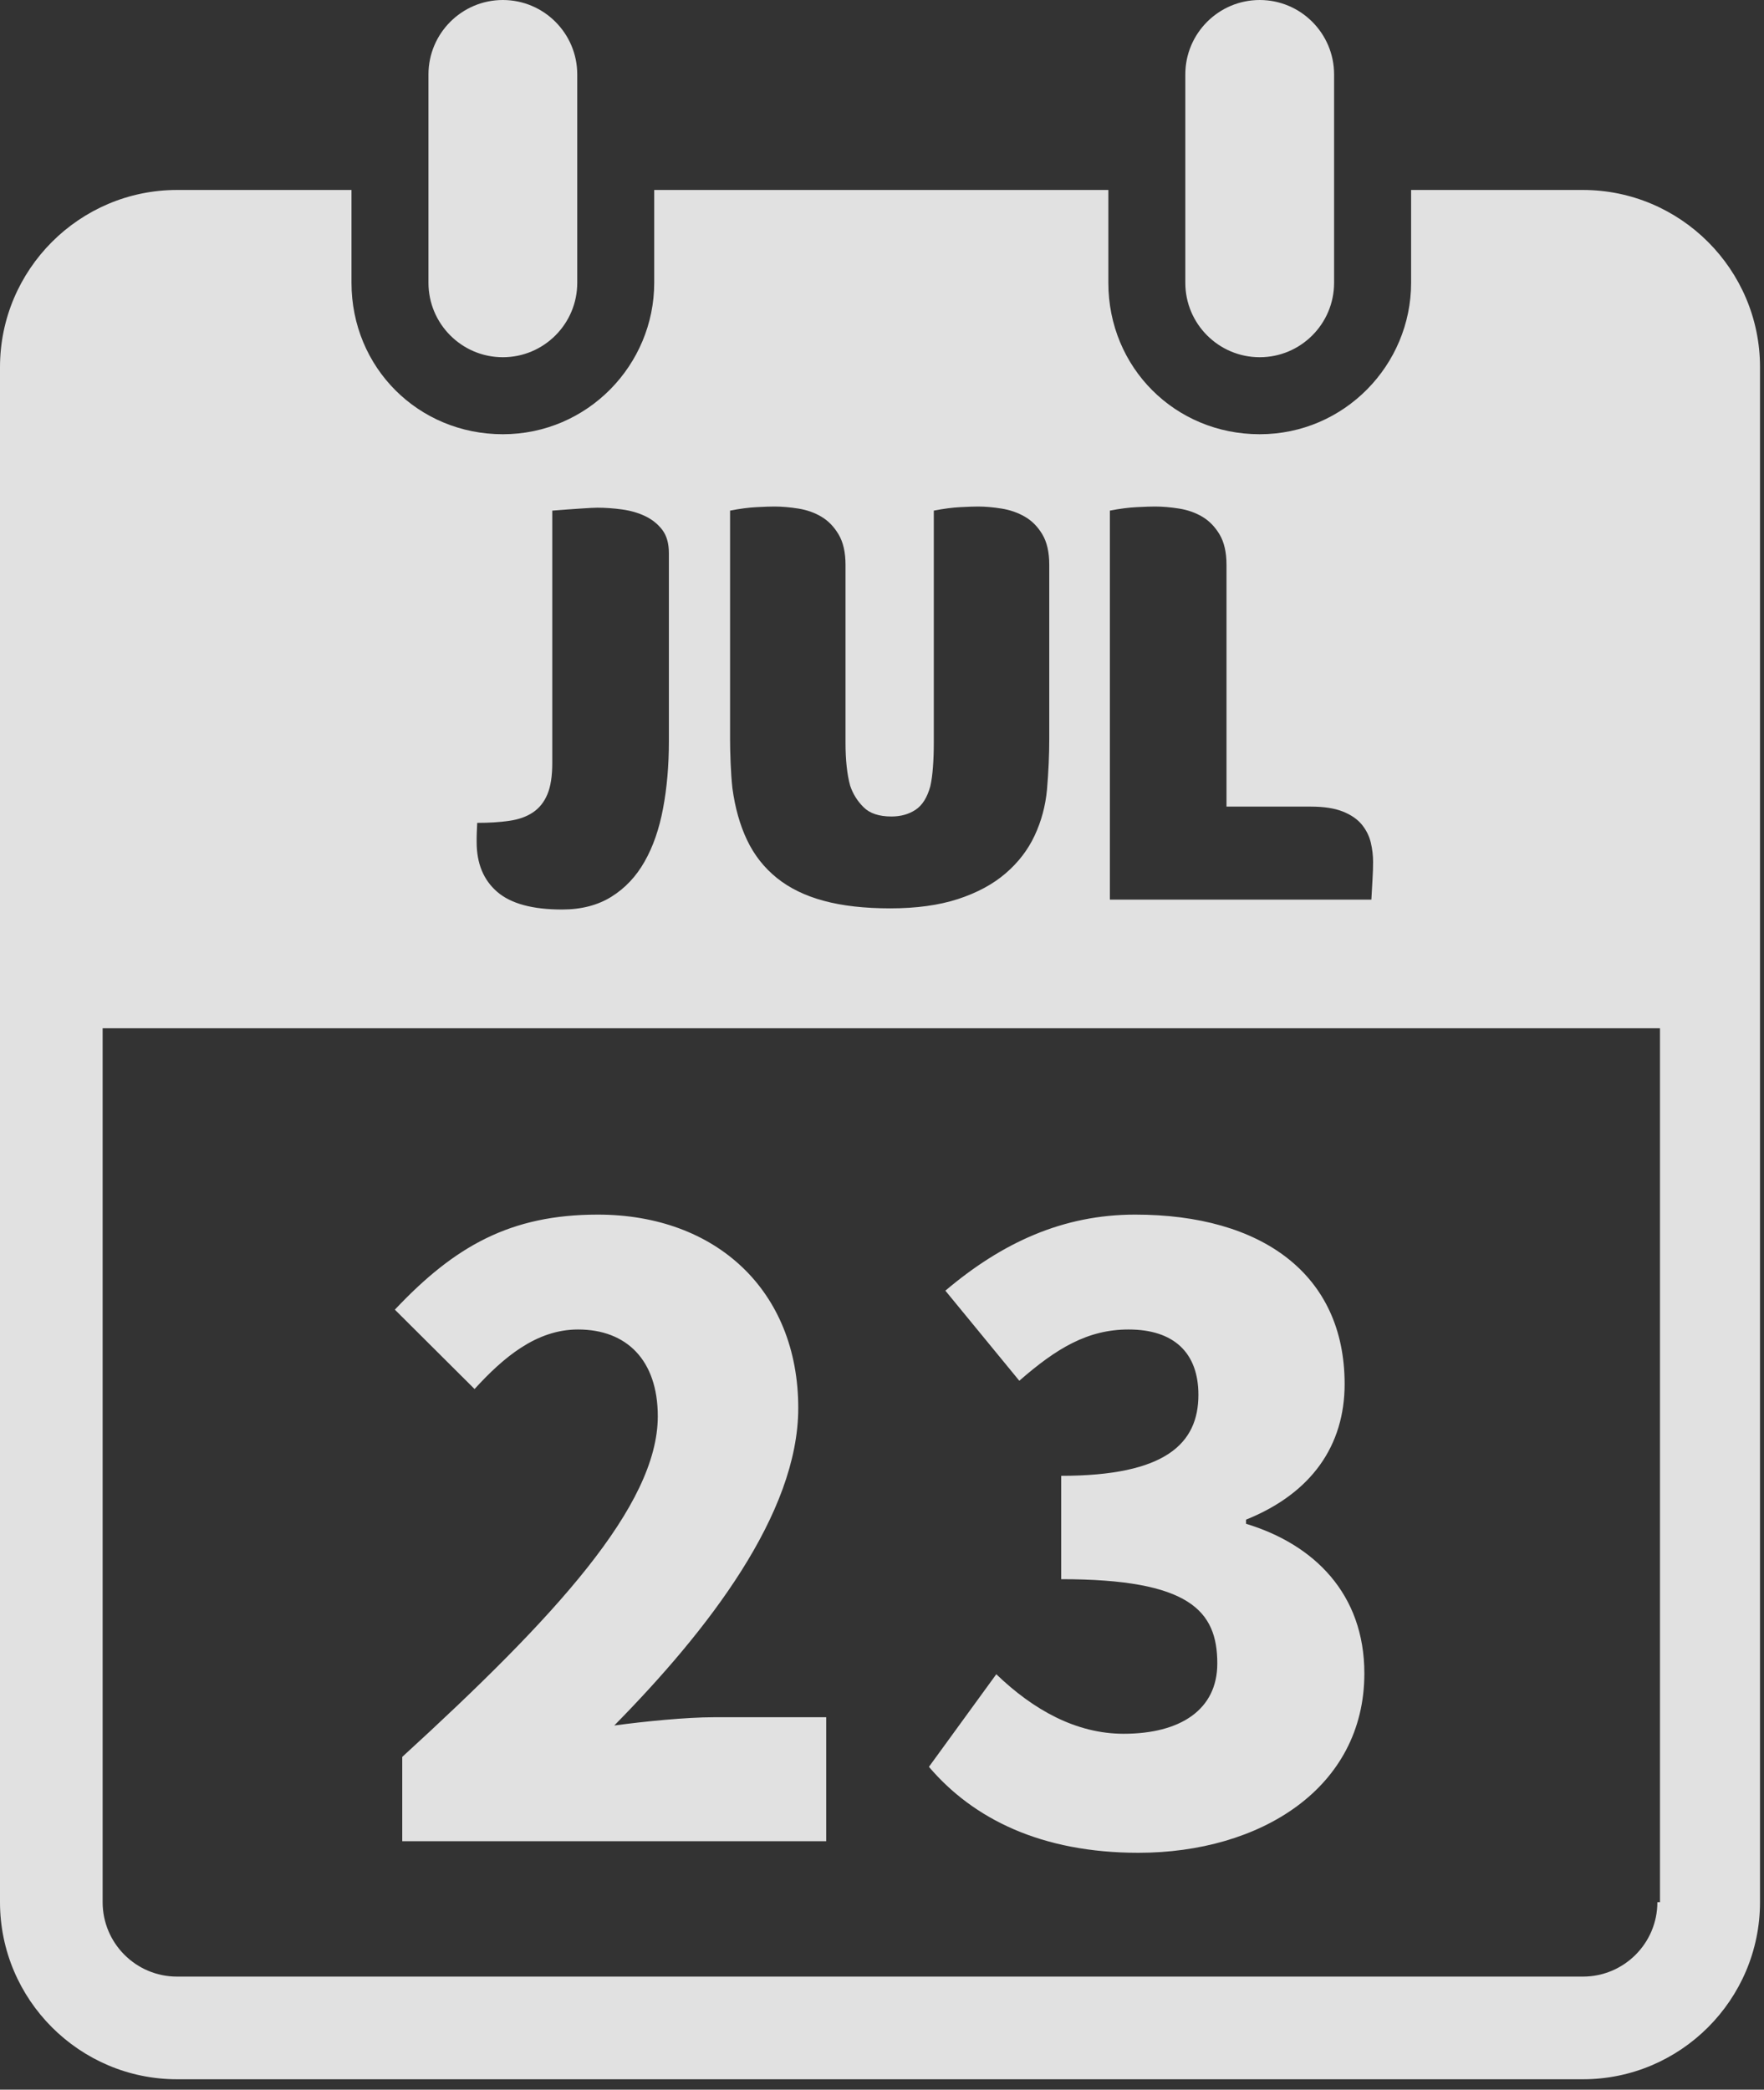 <?xml version="1.0" encoding="UTF-8"?>
<svg width="38px" height="45px" viewBox="0 0 38 45" version="1.1" xmlns="http://www.w3.org/2000/svg" xmlns:xlink="http://www.w3.org/1999/xlink">
    <rect x="0" y="0" width="38" height="45" fill="#333333" stroke="none"/>
    <!-- Generator: Sketch 50.2 (55047) - http://www.bohemiancoding.com/sketch -->
    <title>icon_mission1_open</title>
    <desc>Created with Sketch.</desc>
    <defs></defs>
    <g id="Page-3" stroke="none" stroke-width="1" fill="none" fill-rule="evenodd" fill-opacity="0.85">
        <path d="M24.205,37.336 C23.179,37.336 22.258,36.819 21.462,36.054 L20.011,38.048 C20.966,39.17 22.436,39.899 24.524,39.899 C27.144,39.899 29.391,38.511 29.391,36.036 C29.391,34.327 28.312,33.259 26.842,32.814 L26.842,32.725 C28.259,32.155 28.966,31.123 28.966,29.805 C28.966,27.437 27.179,26.156 24.453,26.156 C22.896,26.156 21.586,26.761 20.365,27.794 L21.958,29.734 C22.754,29.039 23.426,28.63 24.312,28.63 C25.285,28.63 25.816,29.129 25.816,30.037 C25.816,31.087 25.108,31.781 22.86,31.781 L22.86,34.007 C25.621,34.007 26.223,34.683 26.223,35.822 C26.223,36.819 25.426,37.336 24.205,37.336 Z M12.453,28.63 C13.497,28.63 14.17,29.289 14.17,30.499 C14.17,32.422 11.957,34.825 8.665,37.834 L8.665,39.65 L17.798,39.65 L17.798,36.98 L15.373,36.98 C14.789,36.98 13.886,37.069 13.232,37.158 C15.249,35.11 17.196,32.6 17.196,30.322 C17.196,27.794 15.426,26.156 12.878,26.156 C11.001,26.156 9.798,26.832 8.506,28.203 L10.223,29.912 C10.842,29.235 11.55,28.63 12.453,28.63 Z M35.759,40.962 L35.703,40.962 C35.703,41.847 34.985,42.565 34.1,42.565 L3.813,42.565 C2.929,42.565 2.211,41.847 2.211,40.962 L2.211,22.143 L35.759,22.143 L35.759,40.962 Z M10.268,18.034 C10.268,17.992 10.272,17.888 10.28,17.72 C10.537,17.72 10.767,17.706 10.971,17.676 C11.174,17.647 11.343,17.587 11.48,17.495 C11.617,17.403 11.721,17.274 11.791,17.107 C11.862,16.94 11.897,16.715 11.897,16.431 L11.897,10.996 C12.112,10.979 12.314,10.964 12.5,10.952 C12.686,10.939 12.809,10.933 12.867,10.933 C13.041,10.933 13.219,10.946 13.402,10.971 C13.584,10.996 13.75,11.044 13.899,11.115 C14.048,11.186 14.17,11.284 14.266,11.409 C14.361,11.534 14.409,11.701 14.409,11.91 L14.409,15.967 C14.409,16.485 14.367,16.965 14.284,17.407 C14.201,17.85 14.069,18.232 13.886,18.553 C13.704,18.875 13.466,19.127 13.171,19.311 C12.877,19.494 12.523,19.586 12.108,19.586 C11.47,19.586 11.003,19.459 10.709,19.204 C10.415,18.95 10.268,18.593 10.268,18.134 L10.268,18.034 Z M15.727,10.996 C15.941,10.954 16.133,10.929 16.302,10.921 C16.471,10.912 16.597,10.908 16.679,10.908 C16.844,10.908 17.018,10.923 17.199,10.952 C17.381,10.981 17.546,11.039 17.694,11.127 C17.843,11.215 17.966,11.342 18.065,11.509 C18.164,11.676 18.214,11.893 18.214,12.16 L18.214,15.992 C18.214,16.368 18.247,16.677 18.314,16.919 C18.372,17.094 18.468,17.249 18.602,17.382 C18.735,17.516 18.936,17.583 19.203,17.583 C19.403,17.583 19.576,17.535 19.722,17.439 C19.868,17.343 19.975,17.173 20.041,16.931 C20.066,16.823 20.085,16.687 20.097,16.525 C20.11,16.362 20.116,16.185 20.116,15.992 L20.116,10.996 C20.331,10.954 20.523,10.929 20.692,10.921 C20.861,10.912 20.987,10.908 21.069,10.908 C21.226,10.908 21.395,10.923 21.576,10.952 C21.758,10.981 21.925,11.039 22.078,11.127 C22.23,11.215 22.356,11.342 22.455,11.509 C22.554,11.676 22.603,11.893 22.603,12.16 L22.603,15.917 C22.603,16.084 22.599,16.26 22.591,16.443 C22.583,16.627 22.57,16.815 22.554,17.006 C22.521,17.357 22.432,17.687 22.287,17.996 C22.142,18.305 21.933,18.576 21.66,18.81 C21.387,19.044 21.046,19.227 20.636,19.361 C20.226,19.494 19.74,19.561 19.178,19.561 C18.623,19.561 18.145,19.507 17.744,19.398 C17.343,19.29 17.005,19.125 16.732,18.904 C16.459,18.683 16.246,18.412 16.093,18.09 C15.94,17.769 15.834,17.395 15.777,16.969 C15.76,16.811 15.747,16.631 15.739,16.431 C15.731,16.23 15.727,16.059 15.727,15.917 L15.727,10.996 Z M23.909,10.996 C24.124,10.954 24.319,10.929 24.493,10.921 C24.668,10.912 24.796,10.908 24.879,10.908 C25.045,10.908 25.219,10.923 25.401,10.952 C25.584,10.981 25.749,11.039 25.899,11.127 C26.048,11.215 26.172,11.342 26.272,11.509 C26.371,11.676 26.421,11.893 26.421,12.16 L26.421,17.37 L28.237,17.37 C28.518,17.37 28.748,17.405 28.927,17.476 C29.105,17.547 29.241,17.641 29.337,17.758 C29.432,17.875 29.496,18.004 29.53,18.146 C29.563,18.288 29.579,18.426 29.579,18.559 C29.579,18.676 29.575,18.799 29.567,18.929 C29.559,19.058 29.55,19.207 29.542,19.373 L23.909,19.373 L23.909,10.996 Z M34.1,4.091 L30.398,4.091 L30.398,6.09 C30.398,7.859 28.96,9.351 27.137,9.351 C25.313,9.351 23.876,7.914 23.876,6.09 L23.876,4.091 L14.093,4.091 L14.093,6.09 C14.093,7.859 12.657,9.351 10.832,9.351 C9.009,9.351 7.572,7.914 7.572,6.09 L7.572,4.091 L3.813,4.091 C1.713,4.091 0,5.804 0,7.905 L0,40.962 C0,43.063 1.713,44.776 3.813,44.776 L34.1,44.776 C36.2,44.776 37.914,43.063 37.914,40.962 L37.914,7.905 C37.914,5.804 36.2,4.091 34.1,4.091 Z M27.137,7.693 C28.021,7.693 28.739,6.974 28.739,6.09 L28.739,1.603 C28.739,0.719 28.021,0 27.137,0 C26.252,0 25.534,0.719 25.534,1.603 L25.534,6.09 C25.534,6.974 26.252,7.693 27.137,7.693 Z M10.832,7.693 C11.717,7.693 12.435,6.974 12.435,6.09 L12.435,1.603 C12.435,0.719 11.717,0 10.832,0 C9.948,0 9.23,0.719 9.23,1.603 L9.23,6.09 C9.23,6.974 9.948,7.693 10.832,7.693 Z" id="icon_mission1_open" fill="#FFFFFF"></path>
    </g>
</svg>